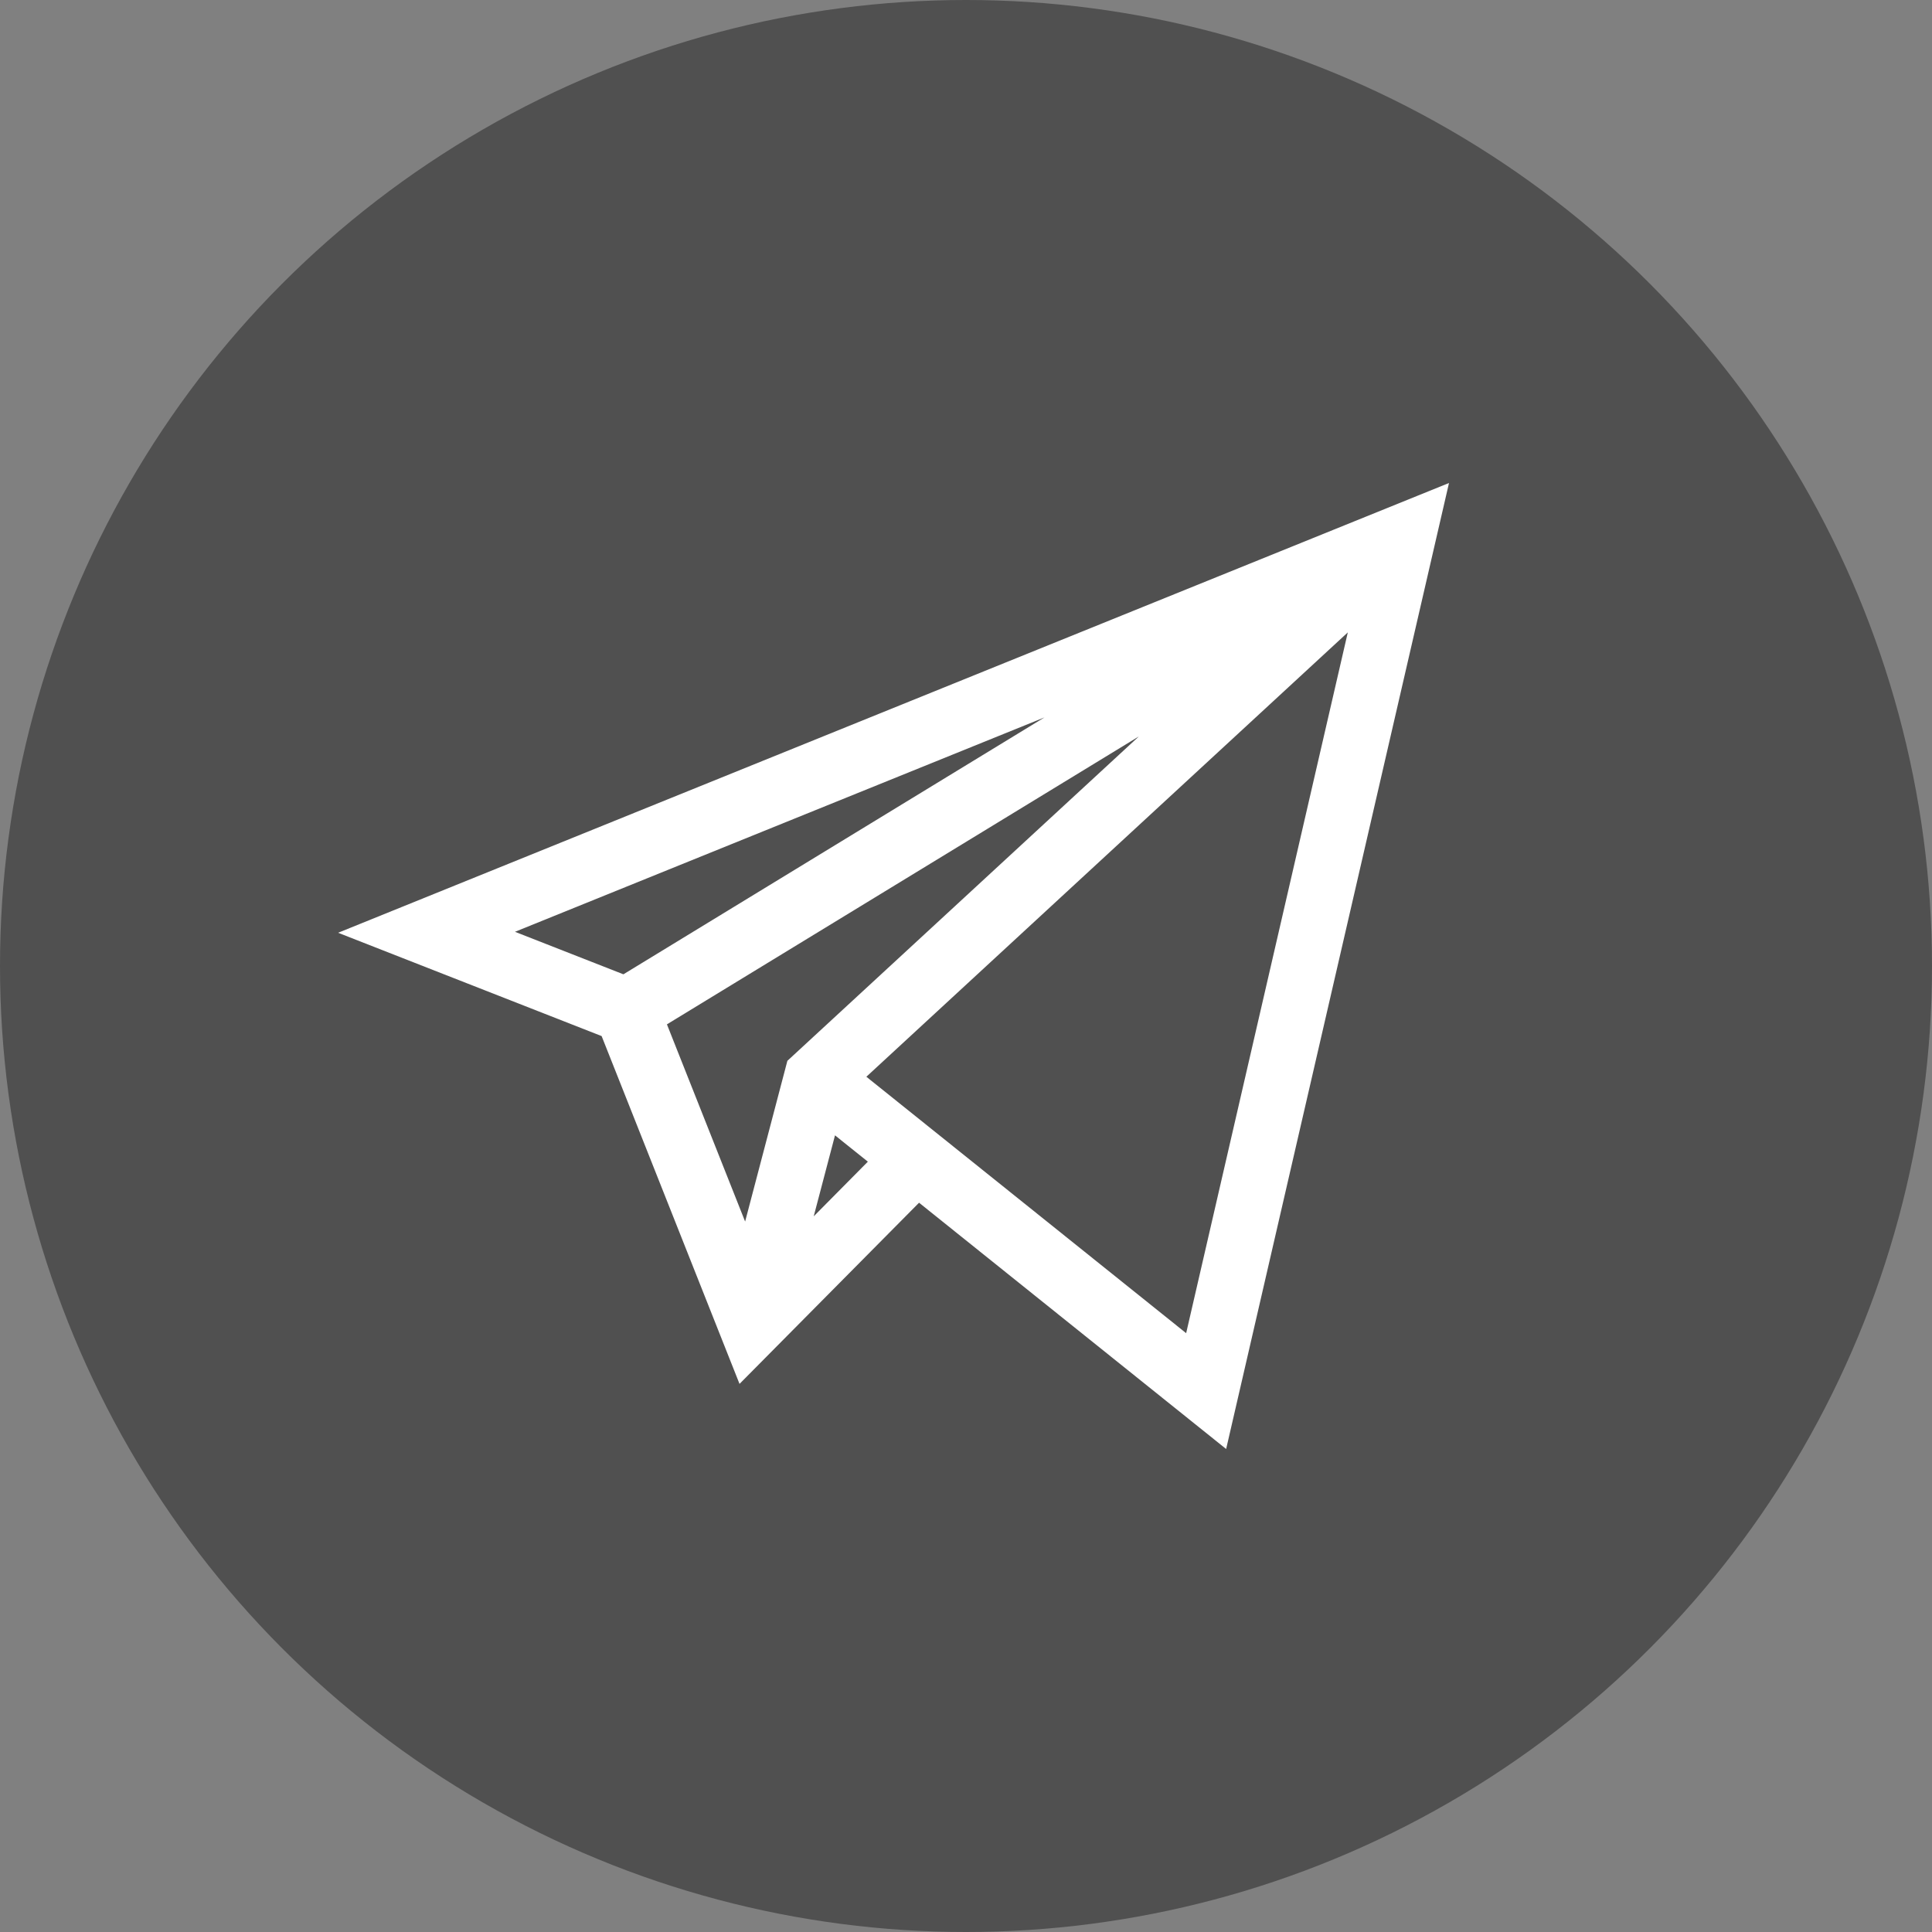 <svg width="40" height="40" viewBox="0 0 40 40" fill="none" xmlns="http://www.w3.org/2000/svg">
<rect x="0" y="0" width="40" height="40" fill="#808080" stroke="none"/>
<circle cx="20" cy="20" r="20" fill="#505050"/>
<path d="M12.456 21.451L15.311 28.652L19.028 24.901L25.386 30L30 10L7 19.312L12.456 21.451ZM10.662 19.292L21.625 14.853L12.907 20.172L10.662 19.292ZM23.579 15.247L16.302 21.963L15.427 25.291L13.808 21.208L23.579 15.247ZM16.847 25.183L17.288 23.506L17.968 24.051L16.847 25.183ZM24.558 27.602L17.937 22.293L27.905 13.093L24.558 27.602Z" fill="white"/>
</svg>
